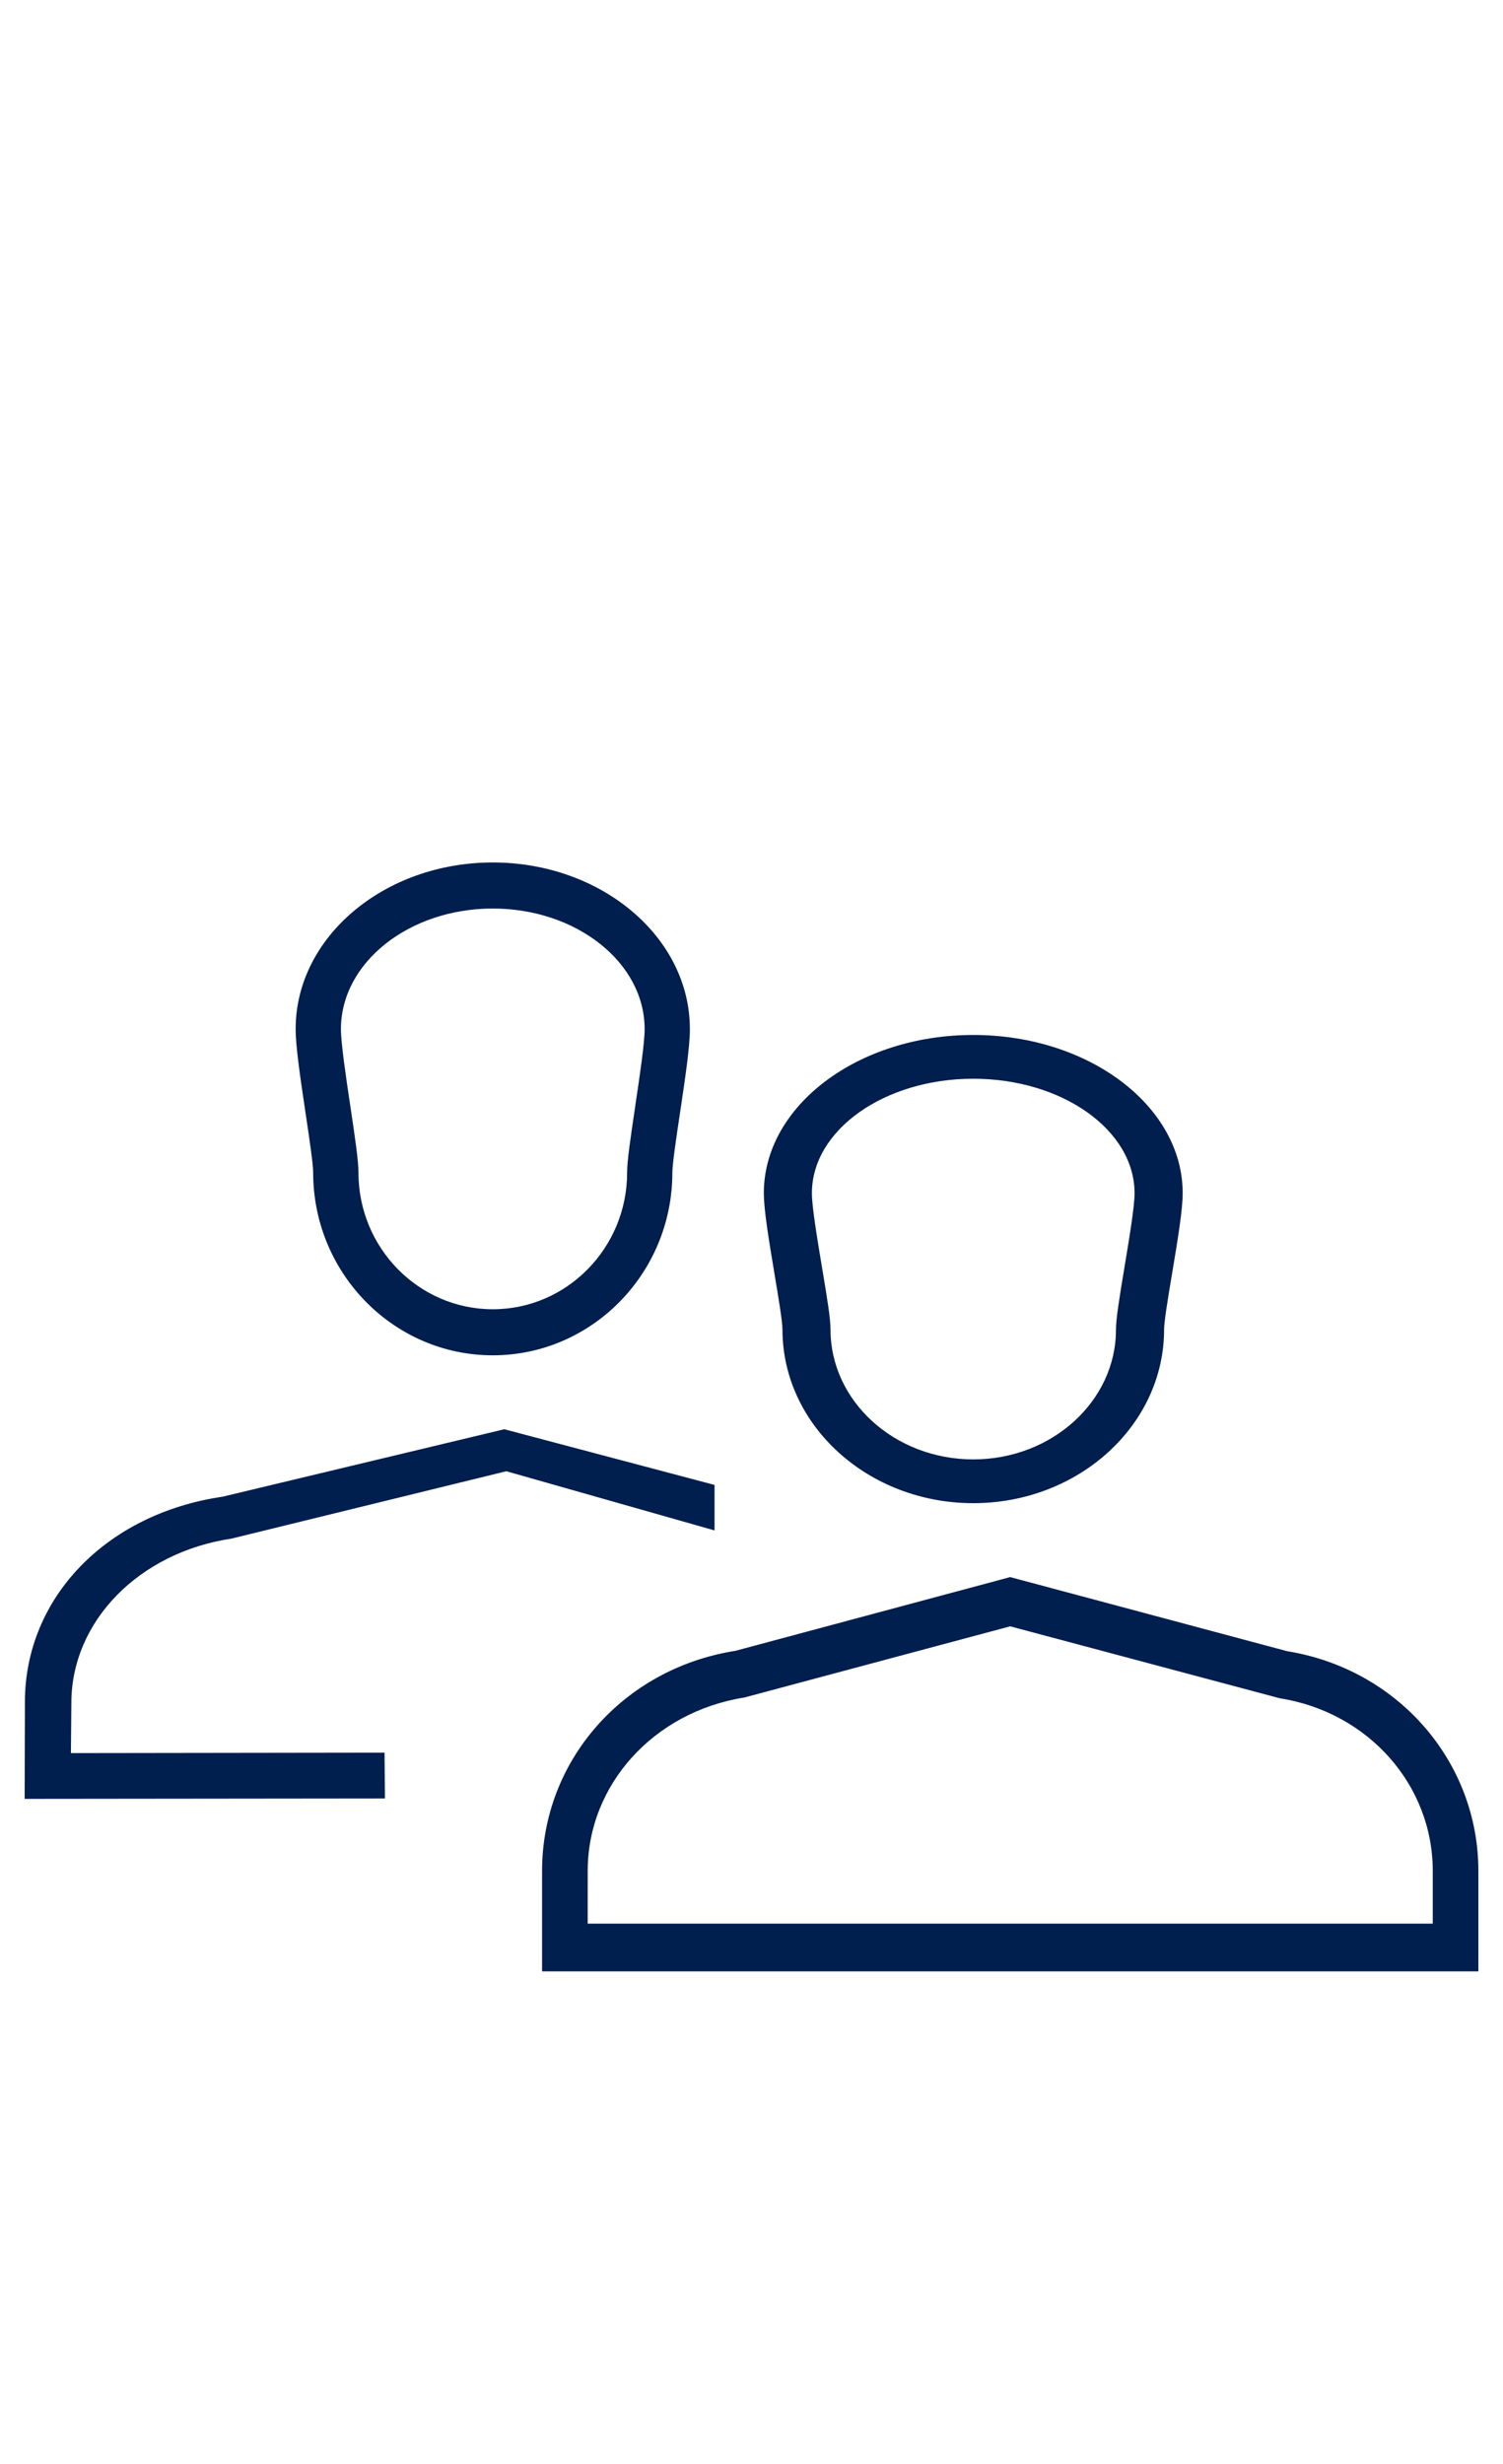 <svg width="61" height="100" viewBox="0 0 61 100" fill="none" xmlns="http://www.w3.org/2000/svg">
<path fill-rule="evenodd" clip-rule="evenodd" d="M25.783,44.871c0.179,-1.194 0.38,-2.538 0.38,-3.112c0,-2.696 -2.766,-4.89 -6.163,-4.89c-3.399,0 -6.163,2.194 -6.163,4.89c0,0.581 0.212,2.004 0.384,3.147c0.204,1.359 0.327,2.218 0.327,2.678c0,3.058 2.446,5.547 5.453,5.547c3.006,0 5.451,-2.489 5.451,-5.547c0,-0.468 0.125,-1.324 0.329,-2.688zM28,41.759c0,0.713 -0.192,2 -0.396,3.368l-0.009,0.059c-0.168,1.117 -0.307,2.07 -0.307,2.398c0,4.089 -3.269,7.416 -7.288,7.416c-4.02,0 -7.29,-3.327 -7.29,-7.416c0,-0.323 -0.131,-1.23 -0.306,-2.398l-0.009,-0.059c-0.204,-1.368 -0.396,-2.655 -0.396,-3.368c0,-3.727 3.59,-6.759 8,-6.759c4.41,0 8,3.032 8,6.759zM45.293,53.955c0,-0.436 0.131,-1.253 0.347,-2.544l0.012,-0.075c0.178,-1.072 0.395,-2.376 0.395,-2.915c0,-2.561 -2.937,-4.645 -6.548,-4.645c-3.609,0 -6.548,2.084 -6.548,4.645c0,0.547 0.214,1.83 0.406,2.983v0l0.001,0.007c0.217,1.291 0.349,2.107 0.349,2.544c0,2.905 2.598,5.269 5.792,5.269c3.195,0 5.793,-2.364 5.793,-5.269zM31,48.421c0,-3.541 3.814,-6.421 8.5,-6.421c4.686,0 8.5,2.88 8.5,6.421c0,0.674 -0.202,1.888 -0.419,3.194l-0.013,0.076c-0.184,1.095 -0.323,1.957 -0.323,2.264c0,3.885 -3.474,7.045 -7.745,7.045c-4.27,0 -7.743,-3.16 -7.743,-7.045c0,-0.311 -0.148,-1.216 -0.327,-2.278l-0.009,-0.057v-0c-0.217,-1.3 -0.42,-2.522 -0.42,-3.199zM23.851,78.064h34.298v-2.14c0,-3.494 -2.621,-6.443 -6.214,-7.008l-10.936,-2.918l-10.79,2.889c-3.684,0.585 -6.357,3.544 -6.357,7.036zM52.224,67.003l0.034,0.007c4.487,0.735 7.742,4.485 7.742,8.914v4.076h-38v-4.076c0,-4.46 3.283,-8.211 7.843,-8.931l11.156,-2.993zM9.036,60.737l11.432,-2.737l8.532,2.26v1.846l-8.348,-2.373l-0.102,-0.029l-11.155,2.734c-3.766,0.563 -6.499,3.366 -6.499,6.67l-0.018,2.035l12.728,-0.018l0.018,1.859l-14.623,0.016l0.01,-3.925c0,-4.221 3.286,-7.646 8.026,-8.338z" fill="#001E4E"/>
</svg>
